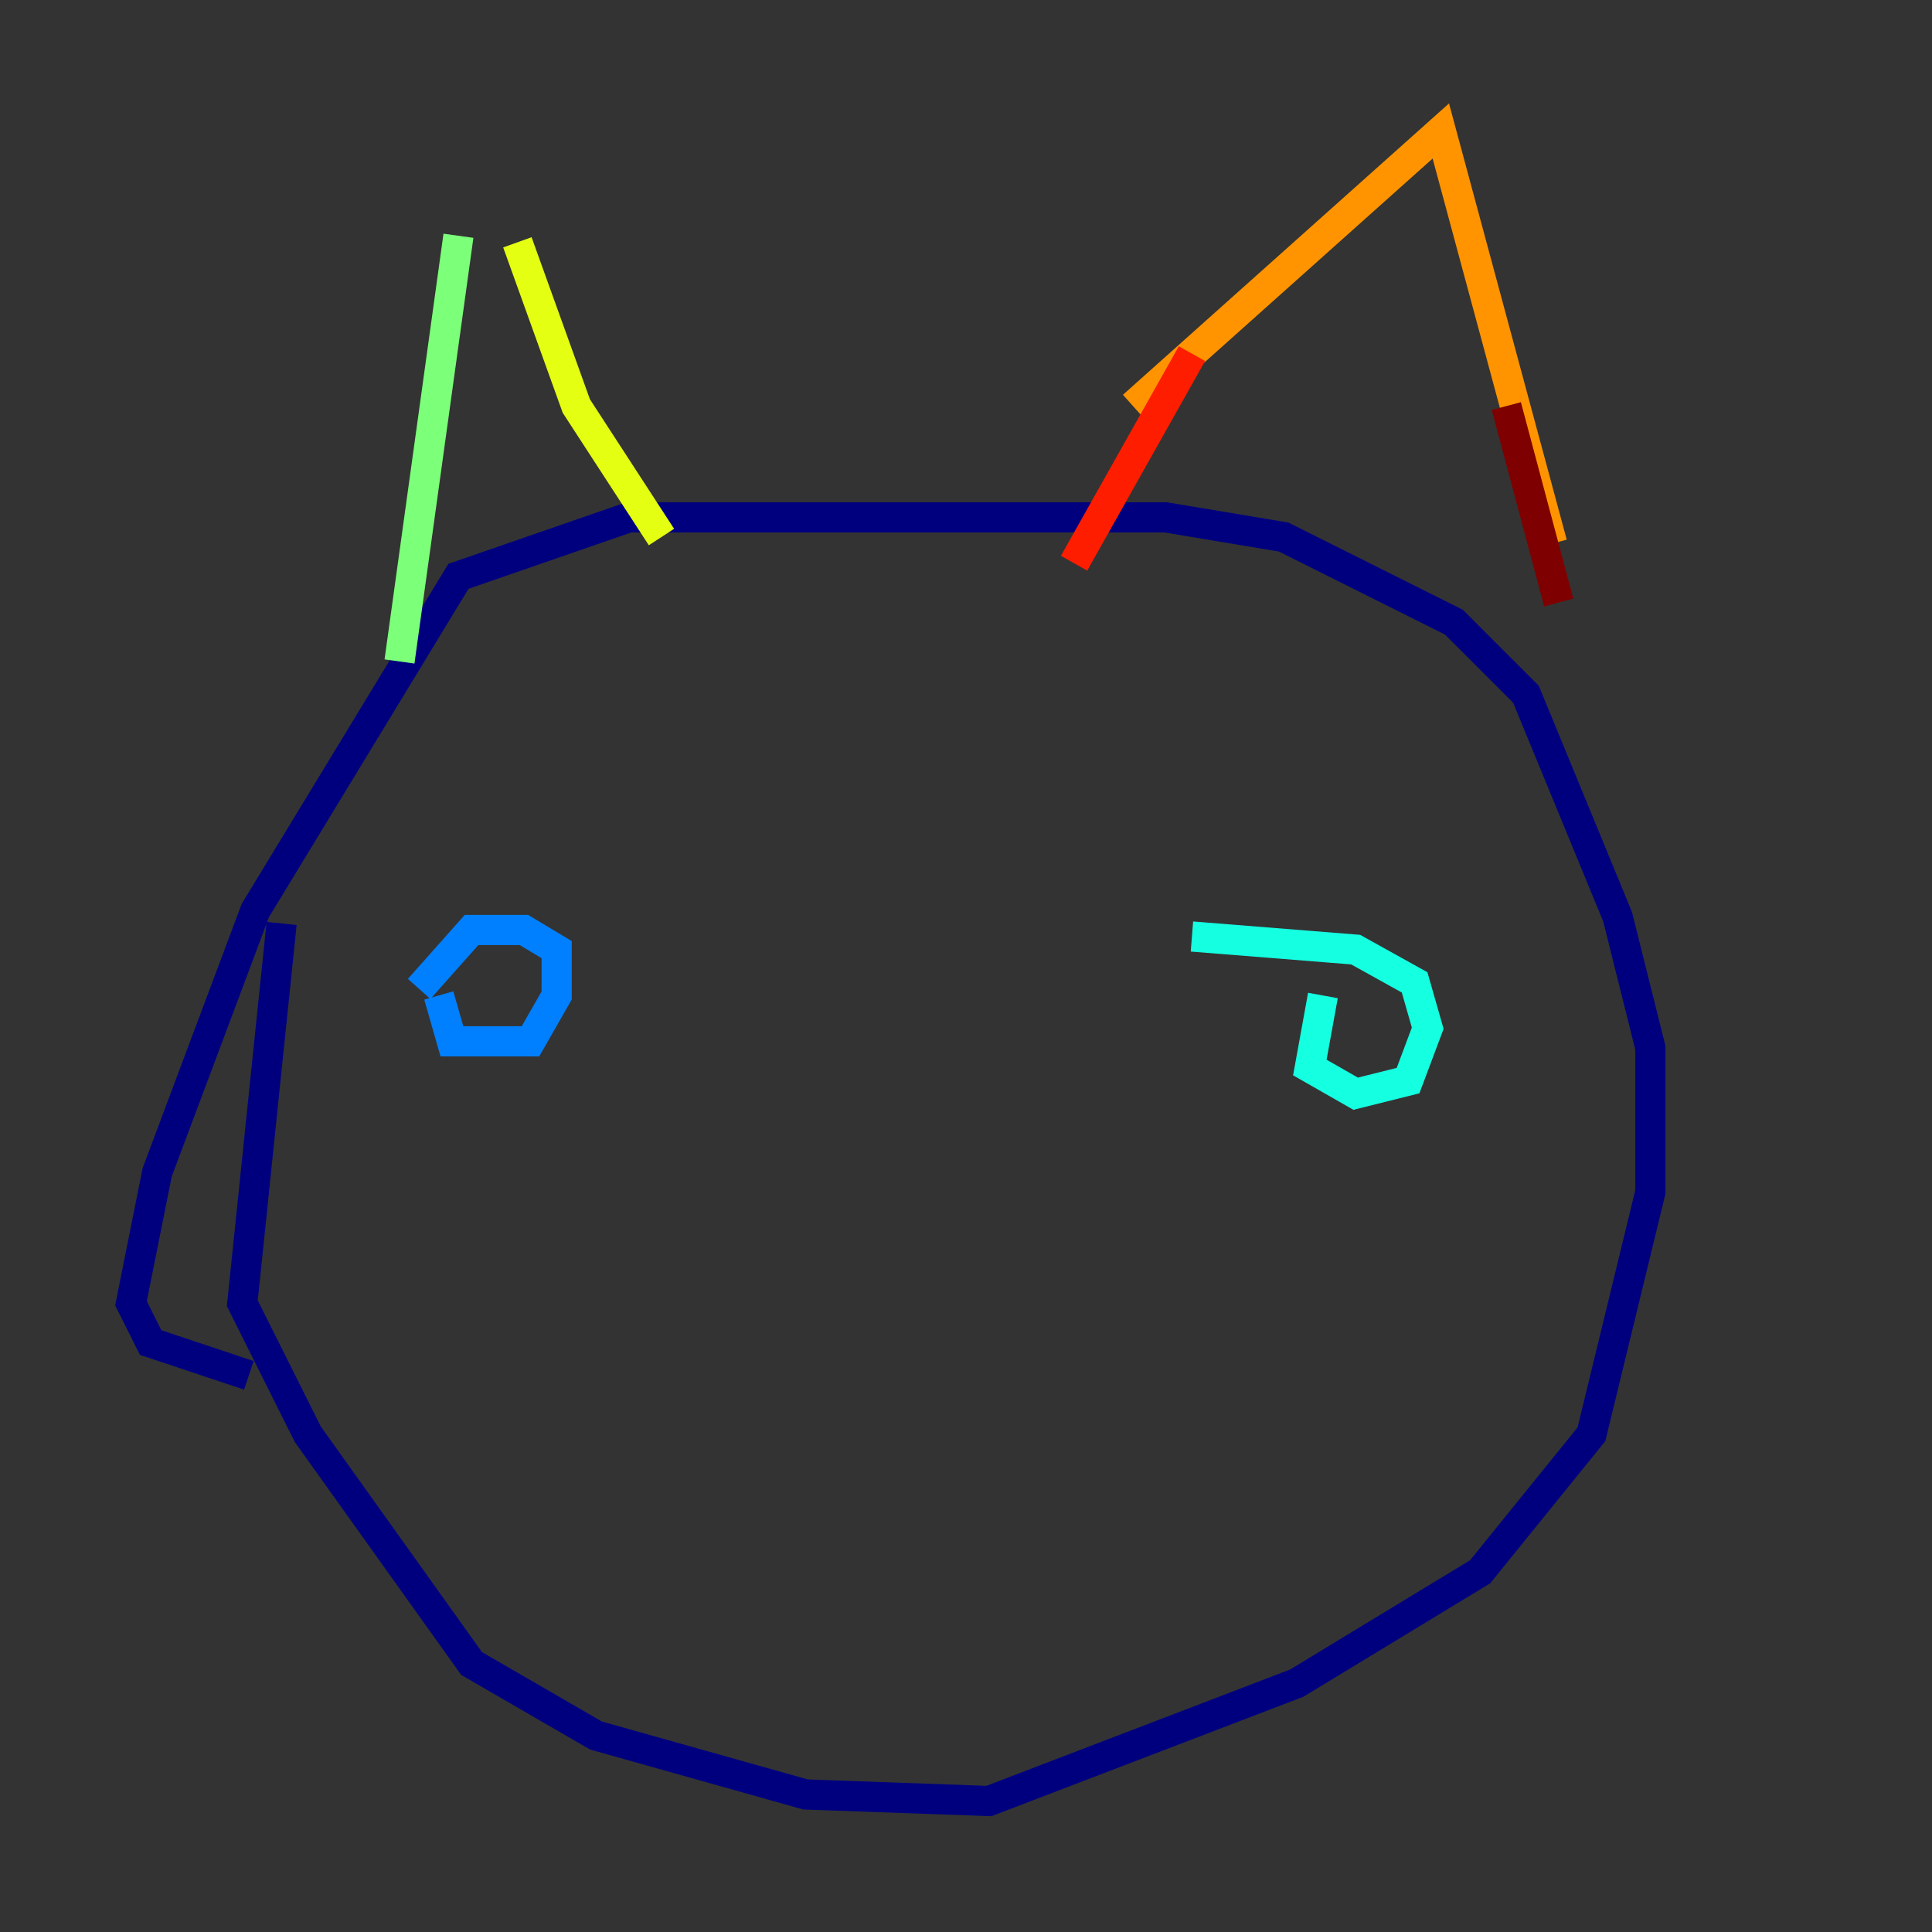 <?xml version="1.0" encoding="utf-8" ?>
<svg baseProfile="tiny" height="128" version="1.2" viewBox="0,0,128,128" width="128" xmlns="http://www.w3.org/2000/svg" xmlns:ev="http://www.w3.org/2001/xml-events" xmlns:xlink="http://www.w3.org/1999/xlink"><rect x="0" y="0" width="128" height="128" fill="#333333" stroke="none"/><defs /><polyline fill="none" points="18.658,61.18 16.054,86.346 20.393,95.024 31.241,110.21 39.485,114.983 53.37,118.888 65.519,119.322 85.912,111.512 98.061,104.136 105.437,95.024 109.342,78.969 109.342,69.424 107.173,60.746 101.098,45.993 96.325,41.22 85.044,35.58 77.234,34.278 41.654,34.278 30.373,38.183 16.922,60.312 10.414,77.668 8.678,86.346 9.98,88.949 16.488,91.119" stroke="#00007f" stroke-width="2" /><polyline fill="none" points="29.071,65.953 29.071,65.953" stroke="#0000ff" stroke-width="2" /><polyline fill="none" points="29.071,65.953 29.939,68.99 35.146,68.99 36.881,65.953 36.881,62.915 34.712,61.614 31.241,61.614 27.77,65.519" stroke="#0080ff" stroke-width="2" /><polyline fill="none" points="87.647,65.953 86.78,70.725 89.817,72.461 93.288,71.593 94.59,68.122 93.722,65.085 89.817,62.915 78.969,62.047" stroke="#15ffe1" stroke-width="2" /><polyline fill="none" points="30.373,15.62 26.468,43.824" stroke="#7cff79" stroke-width="2" /><polyline fill="none" points="34.278,16.054 38.183,26.902 43.824,35.58" stroke="#e4ff12" stroke-width="2" /><polyline fill="none" points="75.064,26.902 95.458,8.678 102.834,36.014" stroke="#ff9400" stroke-width="2" /><polyline fill="none" points="78.969,23.43 71.159,37.315" stroke="#ff1d00" stroke-width="2" /><polyline fill="none" points="99.797,26.902 103.268,39.919" stroke="#7f0000" stroke-width="2" /></svg>